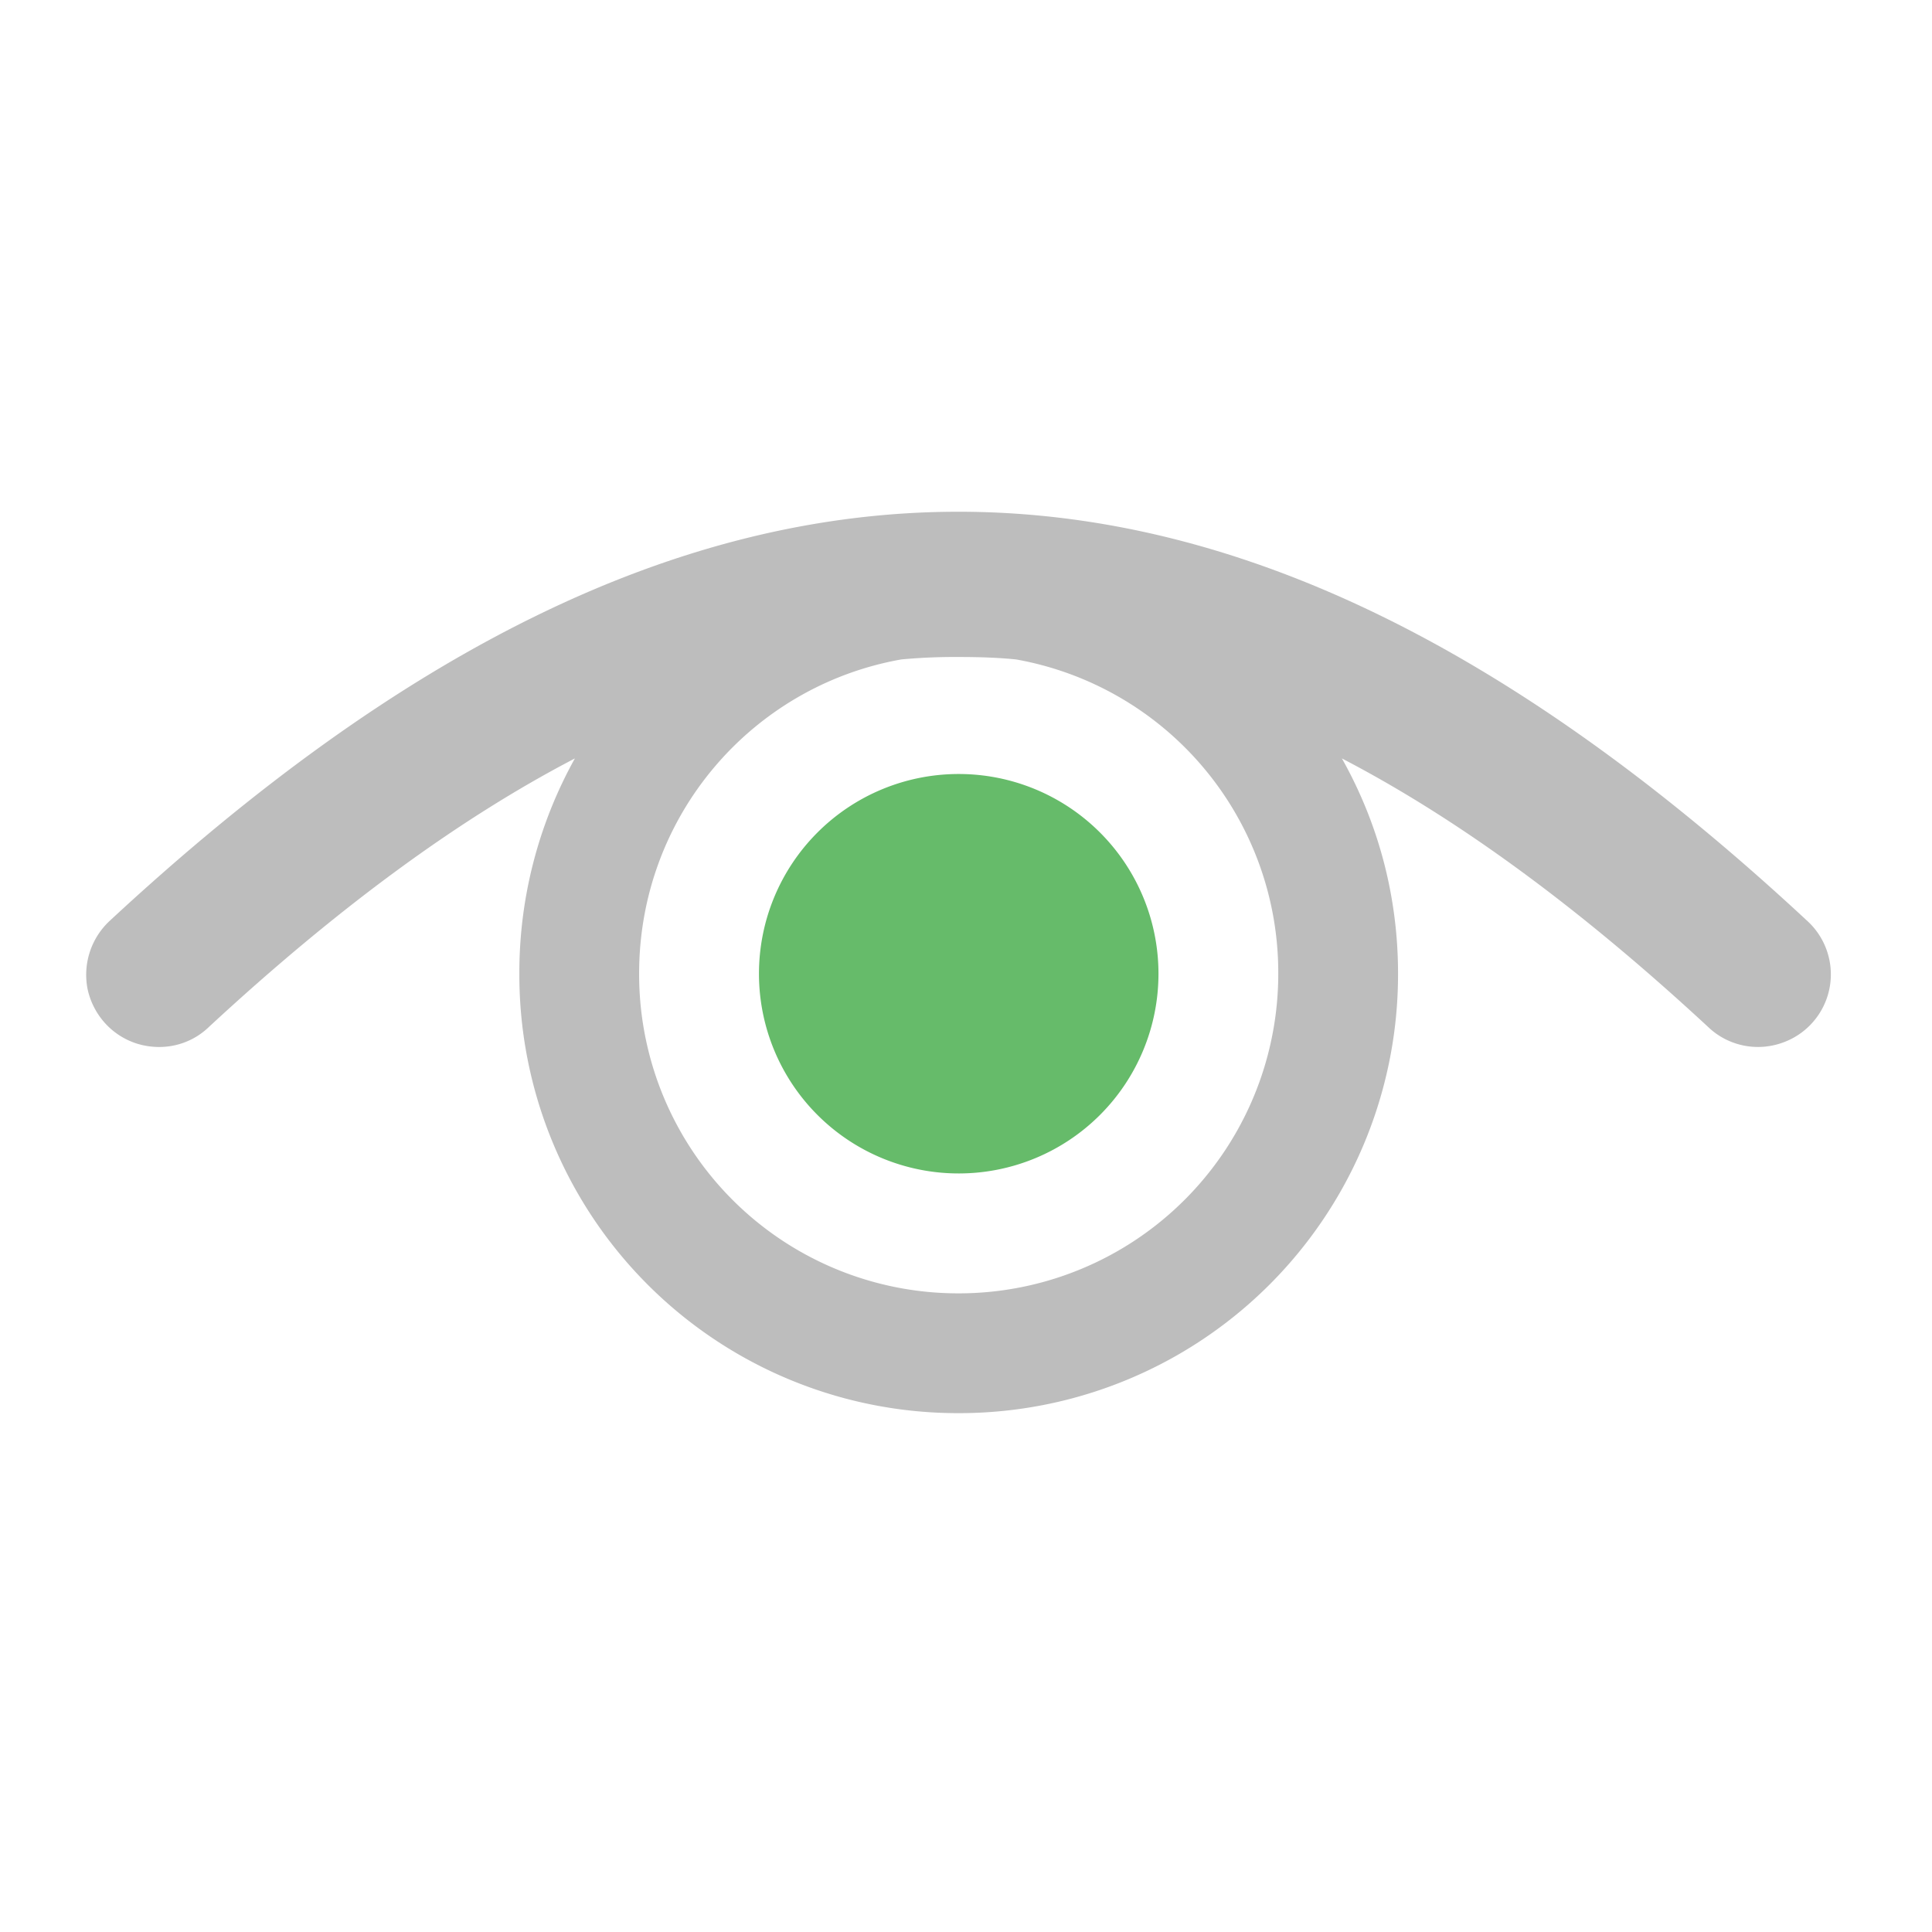 <svg xmlns="http://www.w3.org/2000/svg" width="16pt" height="16pt" viewBox="0 0 16 16"><path d="M7.938 4.238c-2.352 0-4.645 1.176-7.024 3.383a.61.61 0 0 0-.187.578c.05.215.207.383.414.446.21.062.433.011.59-.141 1.058-.98 2.062-1.719 3.03-2.223a3.652 3.652 0 0 0-.46 1.782 3.631 3.631 0 0 0 3.636 3.64 3.634 3.634 0 0 0 3.641-3.64c0-.649-.168-1.254-.465-1.782.969.504 1.973 1.242 3.032 2.223a.597.597 0 0 0 .59.14.6.6 0 0 0 .226-1.023c-2.375-2.207-4.672-3.383-7.024-3.383zm0 1.203c.16 0 .316.004.476.02a2.634 2.634 0 0 1 2.172 2.601 2.646 2.646 0 0 1-2.649 2.649 2.642 2.642 0 0 1-2.644-2.649c0-1.304.934-2.382 2.172-2.601a4.78 4.78 0 0 1 .473-.02zm0 0" fill="#bdbdbd"/><path d="M7.938 6.41a1.654 1.654 0 1 1 .004 3.308 1.654 1.654 0 0 1-.005-3.308zm0 0" fill="#66bb6a"/></svg>